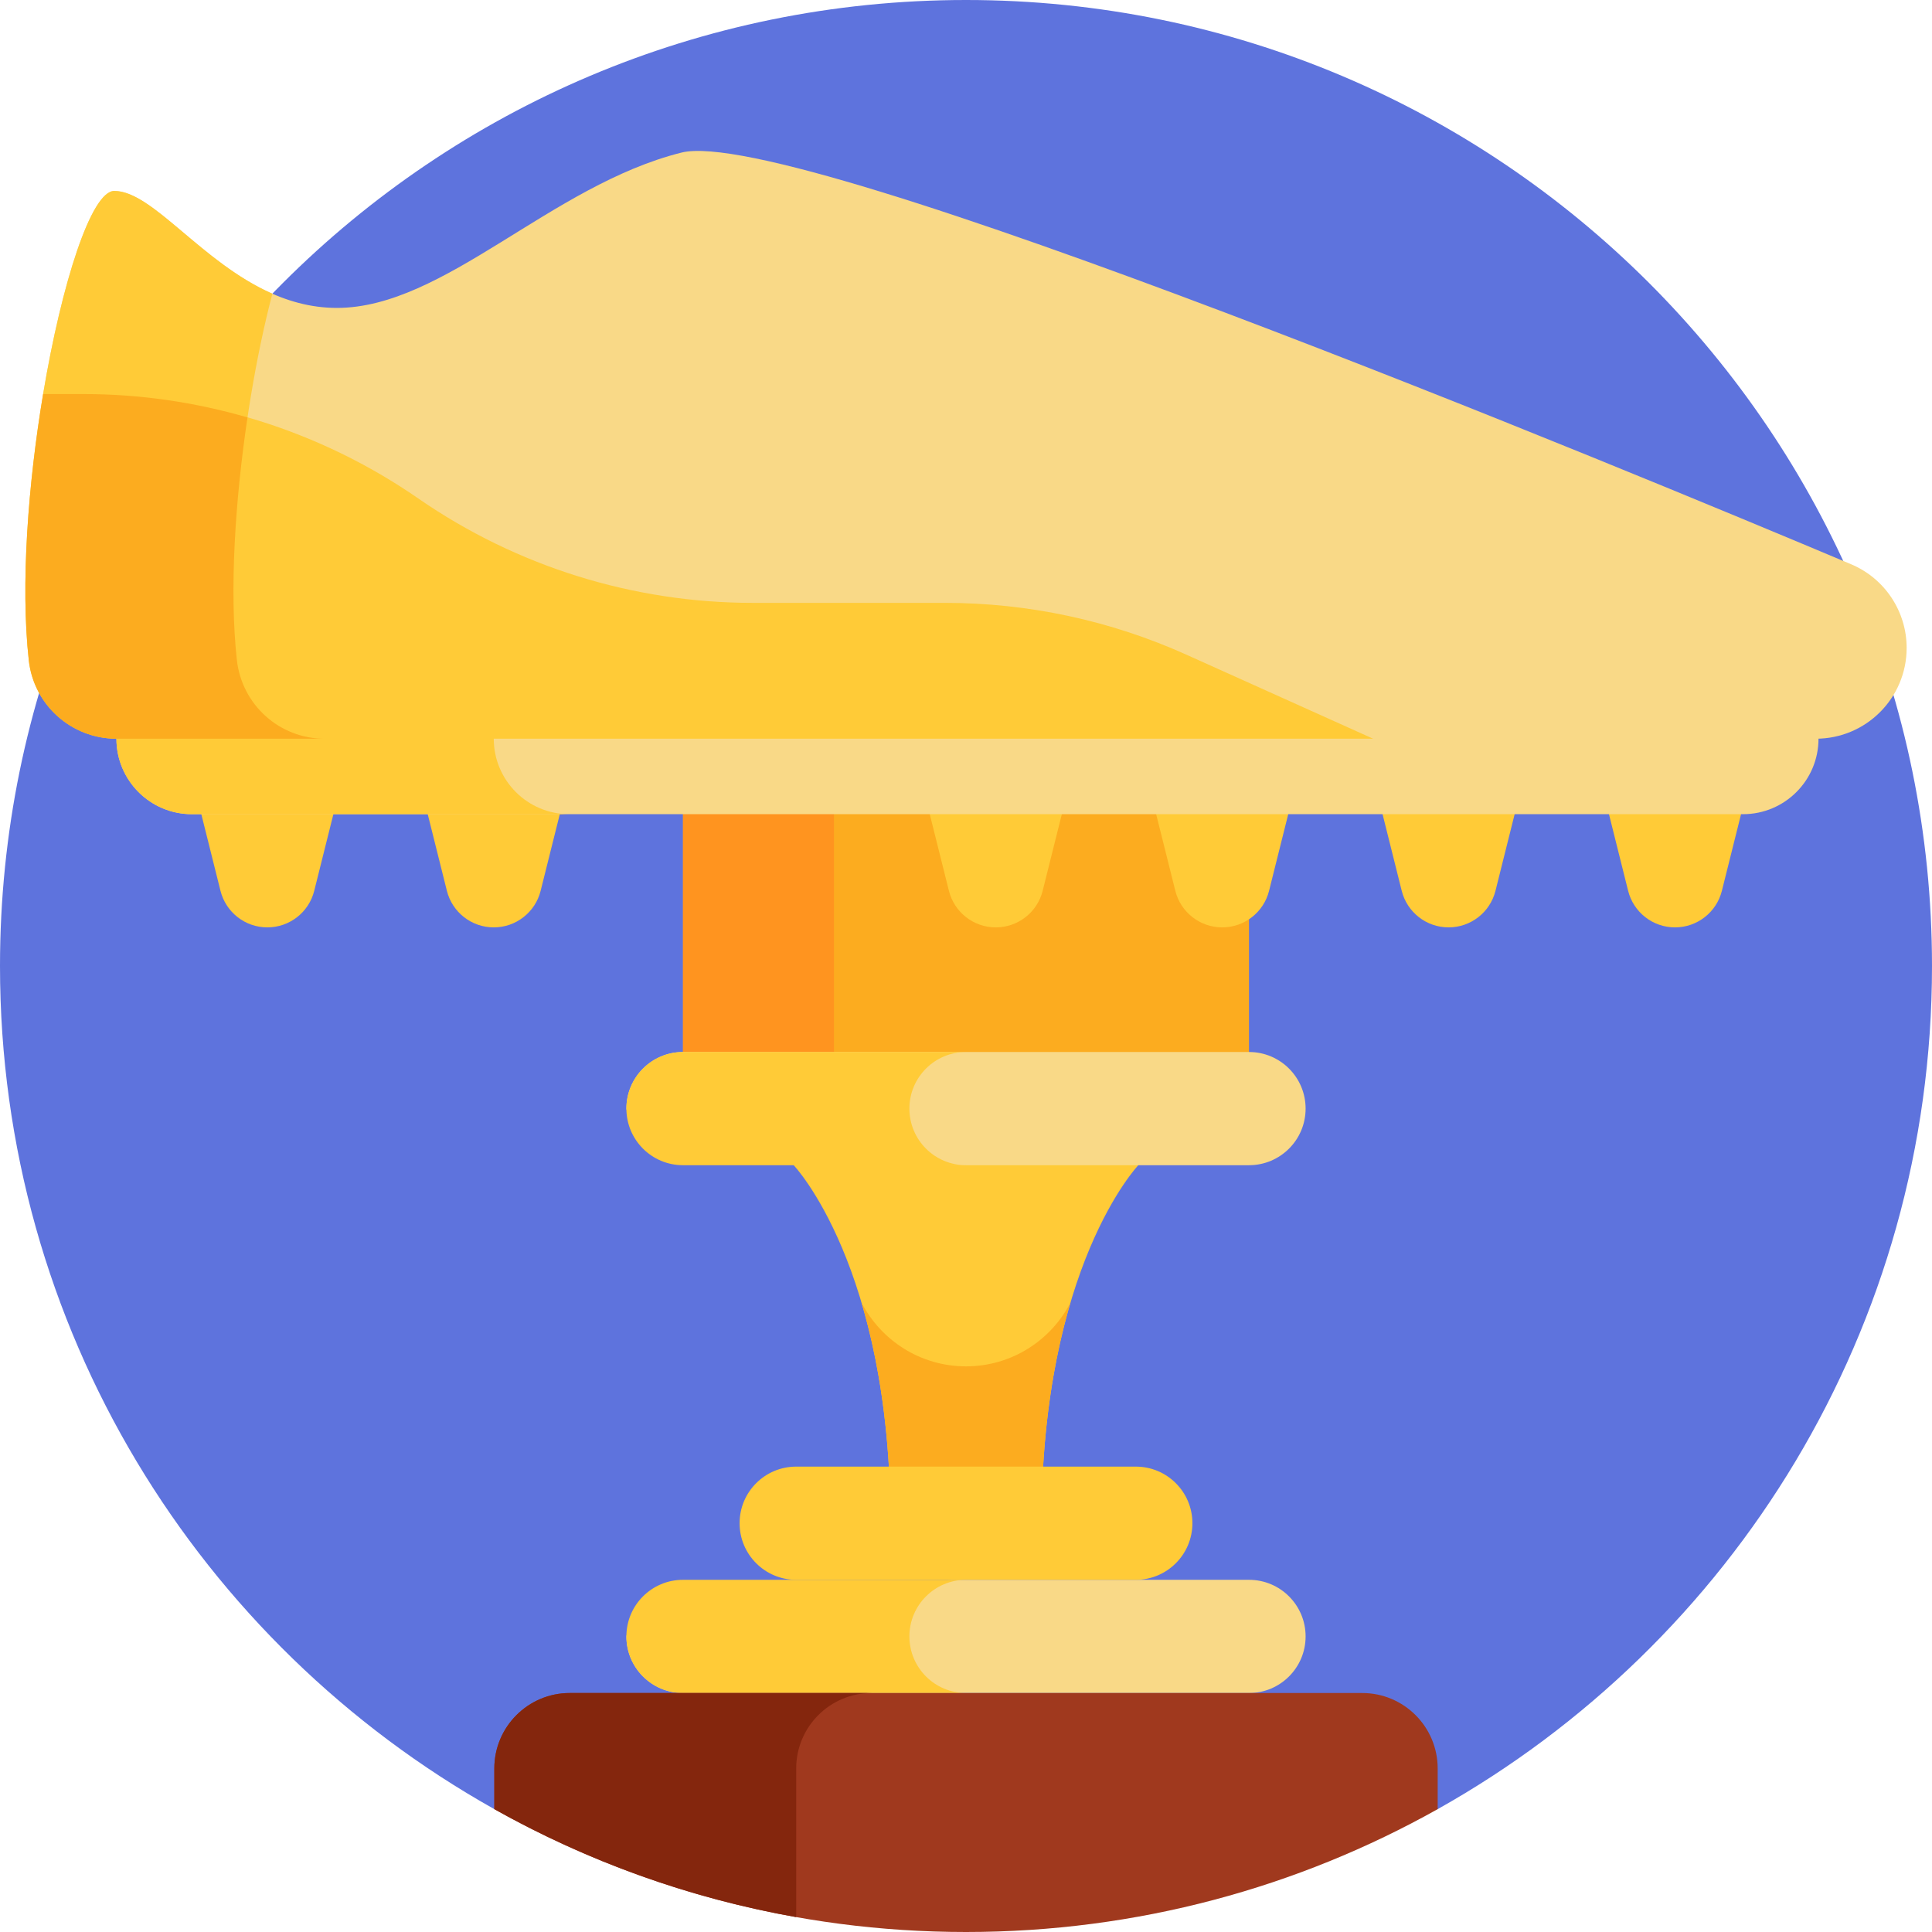 <svg id="Capa_1" enable-background="new 0 0 512 512" height="512" viewBox="0 0 512 512" width="512" xmlns="http://www.w3.org/2000/svg"><g><g><path d="m131 479.439h250c78.164-43.822 131-127.454 131-223.439 0-141.385-114.615-256-256-256s-256 114.615-256 256c0 95.985 52.836 179.617 131 223.439z" fill="#5e73dd"/></g><g><path d="m181 195.767h150v98.024h-150z" fill="#fcac1f"/></g><g><path d="m181 195.767h40v98.024h-40z" fill="#ff941f"/></g><g><path d="m256 293.792h-45.667v15s25.667 26.875 25.667 94.875h20 20c0-68 25.667-94.875 25.667-94.875v-15z" fill="#ffcb37"/></g><g><g><path d="m256 403.667h20c0-24.681 3.382-43.939 7.69-58.466-5.171 10.033-15.625 16.898-27.69 16.898s-22.519-6.866-27.69-16.899c4.308 14.527 7.69 33.786 7.69 58.467z" fill="#fcac1f"/></g></g><g><path d="m331 278.792h-150c-8.284 0-15 6.716-15 15 0 8.284 79.471 15 87.755 15h77.245c8.284 0 15-6.716 15-15 0-8.285-6.716-15-15-15z" fill="#f9d987"/></g><g><path d="m241 293.792c0-8.284 6.716-15 15-15h-75c-8.284 0-15 6.716-15 15s6.716 15 15 15h75c-8.284 0-15-6.716-15-15z" fill="#ffcb37"/></g><g><path d="m331 418.667h-76.714c-8.284 0-88.286 6.716-88.286 15 0 8.284 6.716 15 15 15h150c8.284 0 15-6.716 15-15 0-8.285-6.716-15-15-15z" fill="#f9d987"/></g><g><path d="m241 433.667c0-8.284 6.716-15 15-15h-75c-8.284 0-15 6.716-15 15s6.716 15 15 15h75c-8.284 0-15-6.716-15-15z" fill="#ffcb37"/></g><g><path d="m301 388.667h-90c-8.284 0-15 6.716-15 15 0 8.284 6.716 15 15 15h90c8.284 0 15-6.716 15-15 0-8.285-6.716-15-15-15z" fill="#ffcb37"/></g><g><path d="m381 468.667c0-11.046-8.954-20-20-20h-210c-11.046 0-20 8.954-20 20v10.772c36.971 20.727 79.6 32.561 125 32.561s88.029-11.834 125-32.561z" fill="#a0391e"/></g><g><path d="m131 468.667v10.772c24.468 13.718 51.41 23.545 80 28.615v-39.387c0-11.046 8.954-20 20-20h-80c-11.046 0-20 8.954-20 20z" fill="#84260d"/></g><g><path d="m70.852 245.767c-5.877 0-11-4-12.425-9.701l-7.575-30.299h40l-7.575 30.299c-1.425 5.702-6.548 9.701-12.425 9.701z" fill="#ffcb37"/></g><g><path d="m130.852 245.767c-5.877 0-11-4-12.425-9.701l-7.575-30.299h40l-7.575 30.299c-1.425 5.702-6.548 9.701-12.425 9.701z" fill="#ffcb37"/></g><g><path d="m263.894 245.767c-5.877 0-11-4-12.425-9.701l-7.575-30.299h40l-7.575 30.299c-1.425 5.702-6.548 9.701-12.425 9.701z" fill="#ffcb37"/></g><g><path d="m323.894 245.767c-5.877 0-11-4-12.425-9.701l-7.575-30.299h40l-7.575 30.299c-1.425 5.702-6.548 9.701-12.425 9.701z" fill="#ffcb37"/></g><g><path d="m383.894 245.767c-5.877 0-11-4-12.425-9.701l-7.575-30.299h40l-7.575 30.299c-1.425 5.702-6.548 9.701-12.425 9.701z" fill="#ffcb37"/></g><g><path d="m443.894 245.767c-5.877 0-11-4-12.425-9.701l-7.575-30.299h40l-7.575 30.299c-1.425 5.702-6.548 9.701-12.425 9.701z" fill="#ffcb37"/></g><g><path d="m461.923 215.767h-411.071c-11.046 0-20-8.954-20-20v-20h451.071v20c0 11.046-8.954 20-20 20z" fill="#f9d987"/></g><g><path d="m130.852 195.767v-20h-100v20c0 11.046 8.954 20 20 20h100c-11.046 0-20-8.954-20-20z" fill="#ffcb37"/></g><g><path d="m505.282 171.706c0-9.679-5.792-18.413-14.712-22.17-59.426-25.034-280.002-116.59-309.955-109.102-34.667 8.667-62.833 41.167-91.333 41.167s-46-31-59-31c-6.09 0-13.937 24.4-18.86 53.833l119.429 71.334 233.042 20h117.328c13.289-.001 24.061-10.773 24.061-24.062z" fill="#f9d987"/></g><g><g><path d="m72.18 77.837c-18.797-8.257-31.726-27.236-41.898-27.236-6.09 0-13.937 24.4-18.86 53.833l51.354 30.673c1.611-20.326 5.2-41.3 9.404-57.27z" fill="#ffcb37"/></g></g><g><path d="m22.216 104.434h-10.792c-3.951 23.621-6.022 50.482-3.79 70.578 1.313 11.823 11.322 20.756 23.218 20.756h333.043l-49.502-22.276c-20.103-9.046-41.896-13.724-63.941-13.724h-50.964c-31.67 0-62.589-9.651-88.636-27.667-26.047-18.016-56.966-27.667-88.636-27.667z" fill="#ffcb37"/></g><g><path d="m62.767 174.865c-2.014-18.34-.463-42.278 2.824-64.243-14.019-4.064-28.612-6.188-43.375-6.188h-10.792c-3.951 23.621-6.022 50.482-3.791 70.578 1.313 11.823 11.322 20.756 23.218 20.756h55.149c-11.951-.001-21.928-9.023-23.233-20.903z" fill="#fcac1f"/></g></g></svg>